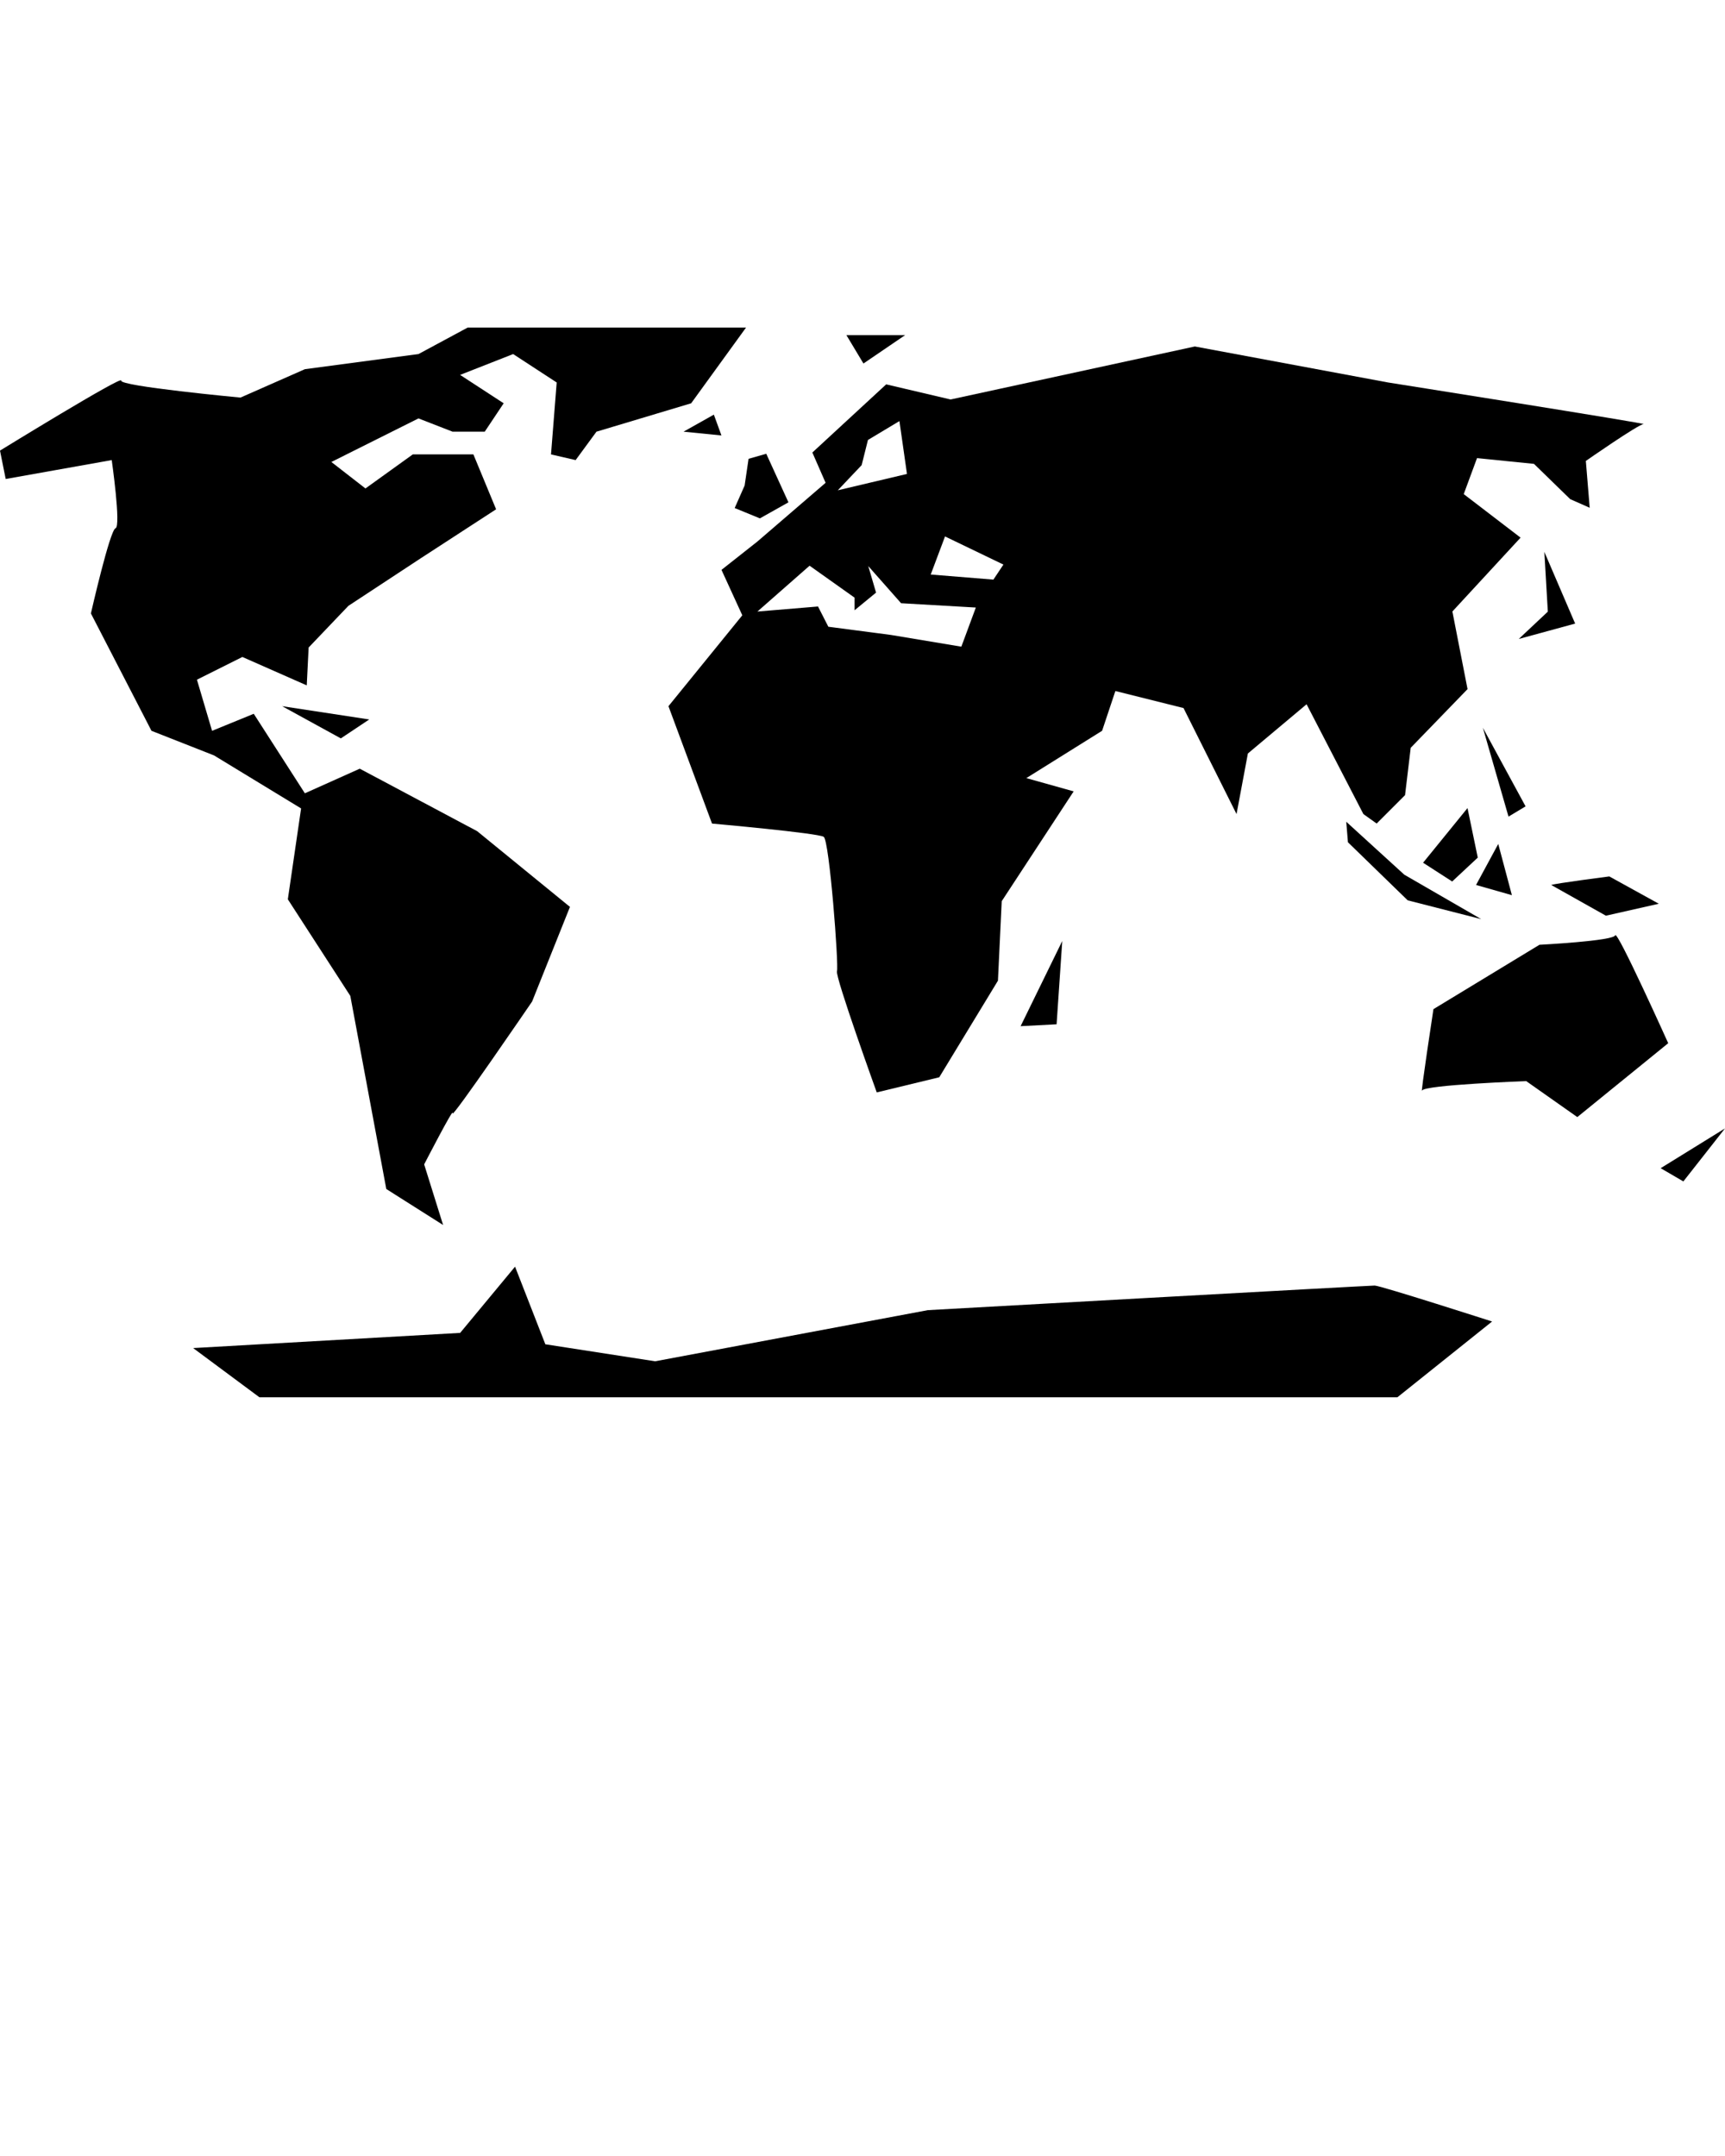 <svg xmlns="http://www.w3.org/2000/svg" xmlns:xlink="http://www.w3.org/1999/xlink" version="1.1" x="0px" y="0px" viewBox="0 0 100 125" enable-background="new 0 0 100 100" xml:space="preserve"><g><g><path d="M33.041,52.58l-2.195,5.488c0,0-4.721,6.914-4.61,6.476c0.109-0.438-1.647,2.964-1.647,2.964l1.098,3.514l-3.293-2.086    L20.308,57.74l-3.622-5.6l0.769-5.269l-5.049-3.074l-3.624-1.426L5.27,35.566c0,0,1.098-4.83,1.428-4.94    c0.328-0.109-0.221-3.951-0.221-3.951L0.33,27.771L0,26.125c0,0,7.135-4.39,7.025-4.061c-0.109,0.329,6.916,0.987,6.916,0.987    l3.733-1.646l6.585-0.877l2.854-1.537h16.136l-3.182,4.391l-5.489,1.646l-1.208,1.647l-1.427-0.329l0.329-4.171l-2.524-1.647    l-3.074,1.208l2.525,1.646l-1.098,1.646h-1.865l-1.977-0.769l-5.049,2.526l1.976,1.535l2.745-1.975h3.512l1.317,3.183    l-4.391,2.854l-4.172,2.744l-2.305,2.416l-0.109,2.195l-3.732-1.647l-2.634,1.318l0.877,2.964l2.417-0.988l2.963,4.61l3.182-1.427    l6.806,3.623L33.041,52.58z"/><polygon points="16.356,40.943 21.405,41.713 19.758,42.81   "/><polygon points="39.627,25.027 41.823,25.247 41.383,24.04   "/><polygon points="49.067,19.43 52.471,19.43 50.055,21.076   "/><path d="M15.038,81.01H81.01l5.488-4.392c0,0-6.477-2.084-6.805-2.084c-0.33,0-25.906,1.426-25.906,1.426L37.98,78.924    l-6.366-0.986l-1.756-4.5l-3.183,3.84l-15.478,0.88L15.038,81.01z"/><polygon points="59.166,59.495 61.252,59.386 61.58,54.557   "/><path d="M83.098,58.508c0,0-0.771,5.051-0.658,4.721c0.108-0.33,6.035-0.549,6.035-0.549l2.963,2.086l5.27-4.283    c0,0-2.963-6.584-3.072-6.256c-0.109,0.33-4.392,0.549-4.392,0.549L83.098,58.508z"/><polygon points="96.27,67.729 97.586,68.496 100,65.423   "/><polygon points="45.707,29.124 44.052,30.054 42.59,29.455 43.167,28.149 43.395,26.601 44.42,26.308   "/><polygon points="89.527,31.996 89.729,35.462 88.044,37.046 91.313,36.154   "/><polygon points="85.964,42.195 87.45,47.346 88.439,46.751   "/><polygon points="85.073,46.851 85.668,49.723 84.184,51.107 82.498,50.019   "/><polygon points="78.043,47.643 81.409,50.713 85.865,53.288 81.605,52.199 78.141,48.832   "/><path d="M89.926,51.309c0.297-0.101,3.367-0.496,3.367-0.496l2.87,1.584l-3.067,0.693L89.926,51.309z"/><polygon points="85.568,51.309 87.646,51.9 86.855,48.931   "/><path d="M95.279,24.589c0.438,0-14.818-2.415-14.818-2.415l-11.195-2.086l-14.16,3.073l-3.733-0.877l-4.28,3.952l0.768,1.756    l-3.951,3.402l-2.085,1.646l1.207,2.634l-4.281,5.269l2.525,6.806c0,0,6.147,0.549,6.476,0.769c0.33,0.22,0.878,7.464,0.768,7.792    c-0.109,0.33,2.306,7.025,2.306,7.025l3.623-0.877l3.403-5.6l0.219-4.61l4.17-6.366l-2.743-0.769l4.392-2.744l0.769-2.305    l3.95,0.987l3.074,6.147l0.658-3.513l3.403-2.854l3.293,6.367l0.769,0.549l1.646-1.647l0.328-2.744l3.295-3.403l-0.879-4.5    l3.953-4.282l-3.295-2.524l0.77-2.086l3.302,0.333l2.101,2.046l1.129,0.499l-0.223-2.715    C91.93,26.727,94.994,24.589,95.279,24.589z M49.951,26.967l0.365-1.458l1.825-1.095l0.437,3.064l-4.01,0.948L49.951,26.967z     M55.73,37.493l-4.082-0.68l-3.628-0.476l-0.599-1.174l-3.513,0.293l3.024-2.657l2.609,1.852v0.731l1.245-1.024l-0.452-1.538    l1.904,2.154l4.332,0.25L55.73,37.493z M57.588,33.605l-3.633-0.295l0.829-2.208l3.385,1.631L57.588,33.605z"/></g></g></svg>